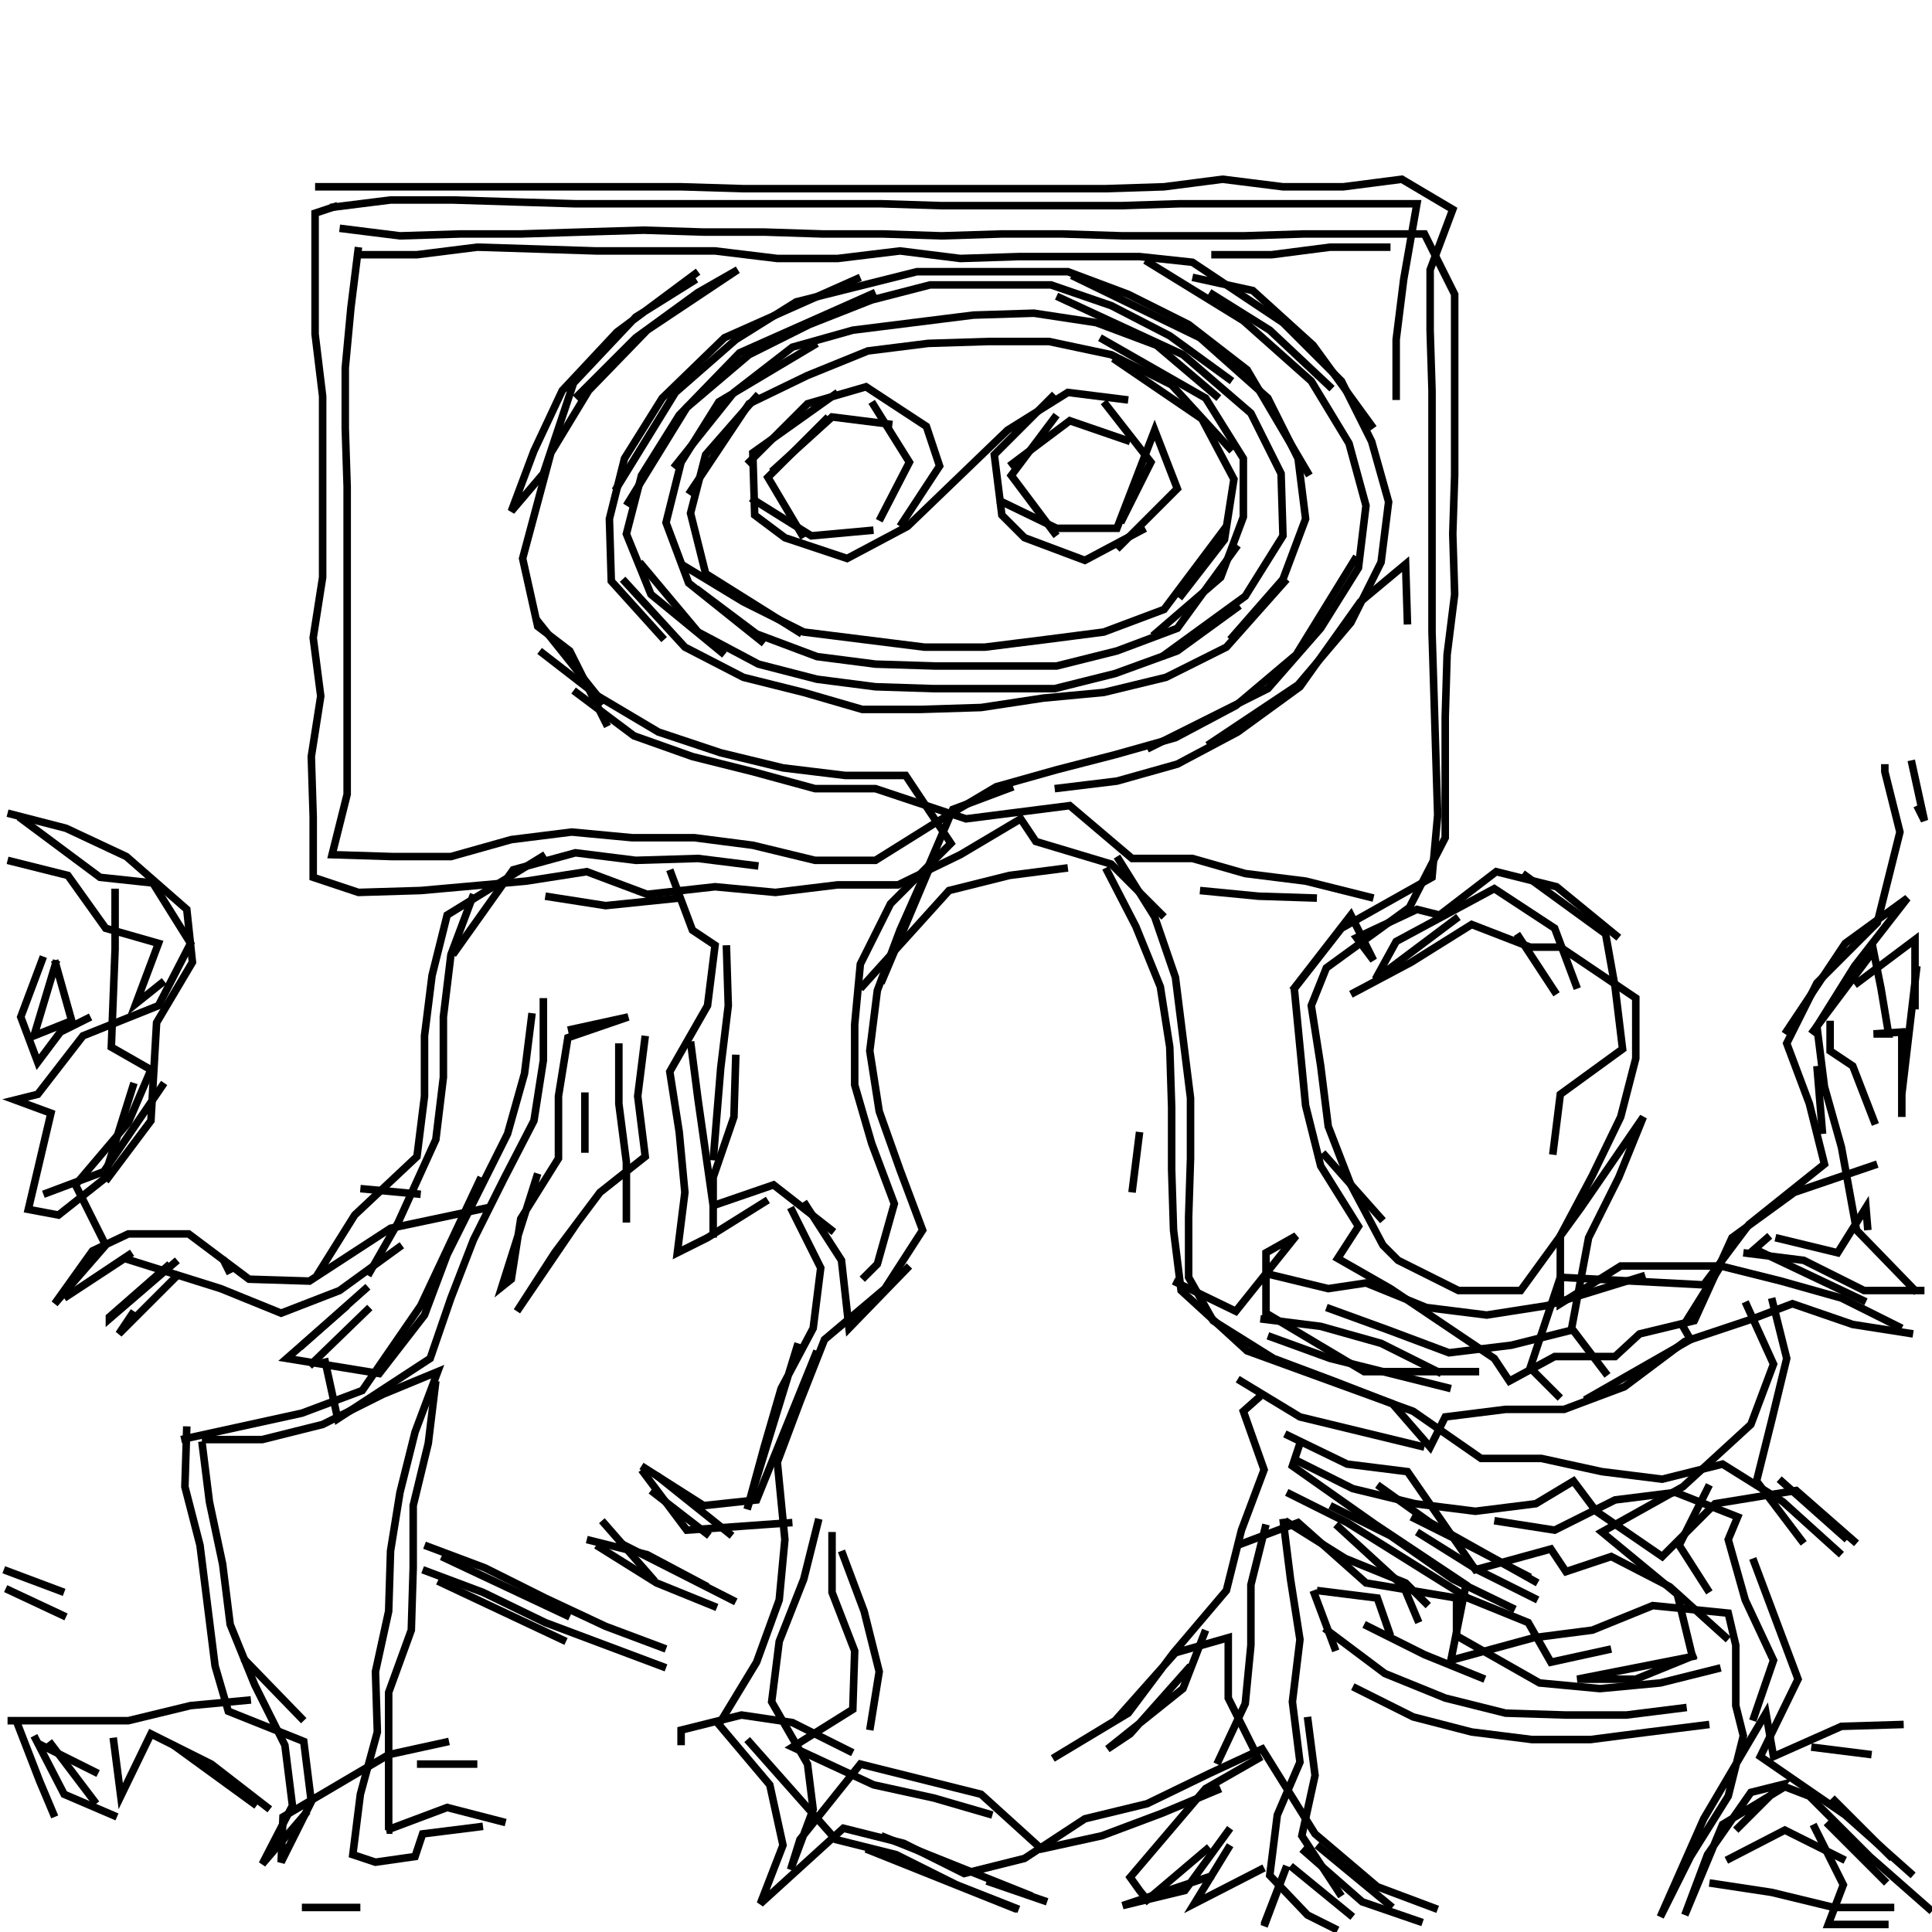 <svg xmlns="http://www.w3.org/2000/svg" width="512mm" height="512mm" viewBox="0 0 512 512" version="1.1"><polyline points="89.5,54.5,83.5,56.5,83.5,72.5,83.5,88.5,85.5,105.0,85.5,121.0,85.5,137.0,85.5,153.0,83.0,169.0,85.0,184.5,82.5,200.5,83.0,216.5,83.0,232.5,95.0,236.5,111.5,236.0,139.5,233.5,155.5,231.0,171.5,237.0,189.5,235.0,205.5,236.5,222.0,234.5,238.0,234.5,254.5,226.5,270.5,217.0,274.5,223.0,294.5,229.0,308.5,243.0" stroke="black" stroke-width="2" fill="none" />
<polyline points="318.0,236.0,333.5,237.5,349.0,238.0" stroke="black" stroke-width="2" fill="none" />
<polyline points="342.5,262.5,358.0,242.5,364.0,254.5,359.5,248.5,375.5,241.0,381.5,242.5,396.5,231.0,412.5,235.0,429.0,248.5" stroke="black" stroke-width="2" fill="none" />
<polyline points="412.5,263.5,402.0,247.5" stroke="black" stroke-width="2" fill="none" />
<polyline points="403.5,231.5,425.5,247.5,428.0,261.5,430.0,278.0,413.5,290.0,411.5,306.0" stroke="black" stroke-width="2" fill="none" />
<polyline points="416.5,352.5,400.5,356.5,384.0,358.5,368.0,352.5,351.5,346.5" stroke="black" stroke-width="2" fill="none" />
<polyline points="336.0,354.0,352.5,360.0,368.5,364.0,384.5,368.0" stroke="black" stroke-width="2" fill="none" />
<polyline points="413.5,370.5,405.5,362.5,413.5,338.5,451.5,340.5,463.5,324.5,483.5,308.5,479.5,292.5,473.5,276.5,481.5,260.5,497.5,244.5,503.5,220.5,499.5,204.5,499.5,202.5" stroke="black" stroke-width="2" fill="none" />
<polyline points="506.5,201.5,510.0,217.5,508.0,213.5" stroke="black" stroke-width="2" fill="none" />
<polyline points="491.5,261.0,507.5,249.0,507.5,267.5" stroke="black" stroke-width="2" fill="none" />
<polyline points="485.0,270.5,485.0,278.5,491.0,282.5,497.0,298.0" stroke="black" stroke-width="2" fill="none" />
<polyline points="483.0,300.5,481.5,282.5" stroke="black" stroke-width="2" fill="none" />
<polyline points="480.0,274.0,496.5,252.0,498.5,262.0,500.5,274.0,496.5,274.0,504.0,273.5,504.0,296.0,504.0,290.0,508.0,256.0" stroke="black" stroke-width="2" fill="none" />
<polyline points="473.0,274.0,489.0,250.0,505.5,238.0,491.5,256.0,481.5,272.0,483.5,288.0,488.0,304.0,492.0,326.0,508.0,342.5" stroke="black" stroke-width="2" fill="none" />
<polyline points="495.0,326.0,494.5,320.0,487.0,332.0,470.5,328.0" stroke="black" stroke-width="2" fill="none" />
<polyline points="469.0,327.5,465.0,331.0,494.5,345.0" stroke="black" stroke-width="2" fill="none" />
<polyline points="510.0,342.0,494.0,342.0,478.0,334.0,462.0,332.0" stroke="black" stroke-width="2" fill="none" />
<polyline points="456.0,335.5,446.0,351.5,448.0,355.0,420.0,371.0" stroke="black" stroke-width="2" fill="none" />
<polyline points="436.0,338.0,410.0,346.0,394.0,348.5,378.0,346.5,362.0,340.0,352.0,341.5,335.5,337.5" stroke="black" stroke-width="2" fill="none" />
<polyline points="334.0,349.5,350.0,351.5,366.0,356.0,382.0,364.0" stroke="black" stroke-width="2" fill="none" />
<polyline points="365.0,393.5,379.0,403.5,407.5,419.5" stroke="black" stroke-width="2" fill="none" />
<polyline points="396.0,403.0,412.0,405.5,428.0,397.5,444.0,395.5,460.5,402.0,458.0,408.0,462.5,424.0,470.0,440.0,464.5,456.0" stroke="black" stroke-width="2" fill="none" />
<polyline points="480.0,463.0,496.0,465.0" stroke="black" stroke-width="2" fill="none" />
<polyline points="485.5,476.5,501.5,492.5" stroke="black" stroke-width="2" fill="none" />
<polyline points="512.0,506.5,495.5,492.0,479.5,476.0,473.0,473.5,456.5,483.5,446.5,507.5,452.5,491.5,464.0,475.0,472.0,473.0,460.0,485.0" stroke="black" stroke-width="2" fill="none" />
<polyline points="457.5,493.0,473.0,485.0,489.0,493.0" stroke="black" stroke-width="2" fill="none" />
<polyline points="484.0,483.0,500.0,499.0" stroke="black" stroke-width="2" fill="none" />
<polyline points="502.0,505.5,486.0,505.5,469.5,501.5,453.0,499.0" stroke="black" stroke-width="2" fill="none" />
<polyline points="480.5,483.5,488.5,499.5,484.5,510.0,500.5,510.0" stroke="black" stroke-width="2" fill="none" />
<polyline points="453.0,457.0,437.0,459.0,421.5,461.0,406.0,461.0,390.0,459.0,374.5,455.0,358.5,447.0" stroke="black" stroke-width="2" fill="none" />
<polyline points="346.5,455.0,348.5,470.5,345.0,486.5,355.5,502.5" stroke="black" stroke-width="2" fill="none" />
<polyline points="358.5,508.0,342.0,494.5" stroke="black" stroke-width="2" fill="none" />
<polyline points="345.0,490.0,361.0,504.0,377.0,509.5" stroke="black" stroke-width="2" fill="none" />
<polyline points="369.0,505.5,349.0,489.0" stroke="black" stroke-width="2" fill="none" />
<polyline points="335.0,495.0,316.5,504.5,326.0,489.0" stroke="black" stroke-width="2" fill="none" />
<polyline points="326.0,484.5,314.0,501.0,297.5,505.0,321.5,497.0" stroke="black" stroke-width="2" fill="none" />
<polyline points="335.0,510.0,341.0,494.5,335.0,510.5" stroke="black" stroke-width="2" fill="none" />
<polyline points="277.5,504.0,261.5,498.5" stroke="black" stroke-width="2" fill="none" />
<polyline points="270.0,506.0,253.5,499.5,237.5,491.5,221.5,487.5,198.0,461.0" stroke="black" stroke-width="2" fill="none" />
<polyline points="180.5,462.5,180.5,458.5,196.5,454.5,210.0,456.5,226.0,464.5" stroke="black" stroke-width="2" fill="none" />
<polyline points="233.5,486.5,273.5,502.5" stroke="black" stroke-width="2" fill="none" />
<polyline points="269.5,506.0,229.5,490.0" stroke="black" stroke-width="2" fill="none" />
<polyline points="190.0,426.0,174.0,419.5,158.0,409.5" stroke="black" stroke-width="2" fill="none" />
<polyline points="155.5,408.0,171.5,412.0,187.5,420.5" stroke="black" stroke-width="2" fill="none" />
<polyline points="188.0,407.0,172.5,395.0" stroke="black" stroke-width="2" fill="none" />
<polyline points="174.0,391.0,194.0,407.0" stroke="black" stroke-width="2" fill="none" />
<polyline points="195.0,424.5,163.5,408.5" stroke="black" stroke-width="2" fill="none" />
<polyline points="159.5,403.0,173.5,419.0" stroke="black" stroke-width="2" fill="none" />
<polyline points="176.5,442.0,160.5,436.0,144.5,430.0,128.0,422.0,112.0,416.0" stroke="black" stroke-width="2" fill="none" />
<polyline points="116.0,419.0,150.0,435.0" stroke="black" stroke-width="2" fill="none" />
<polyline points="176.5,437.0,160.5,431.0,144.5,423.5,128.5,415.5,112.5,409.5" stroke="black" stroke-width="2" fill="none" />
<polyline points="117.0,412.5,151.0,428.5" stroke="black" stroke-width="2" fill="none" />
<polyline points="170.0,389.5,182.0,405.5,210.0,403.5" stroke="black" stroke-width="2" fill="none" />
<polyline points="217.0,402.5,213.0,418.5,206.5,435.0,204.5,451.0,214.0,467.5,215.5,479.5,209.5,495.5,212.0,487.5,228.0,467.5,244.0,471.5,260.0,475.5,276.0,490.0,292.0,486.5,308.0,480.5,323.5,474.0" stroke="black" stroke-width="2" fill="none" />
<polyline points="315.5,441.5,299.5,459.5,293.5,463.5,313.5,447.5,319.5,432.0" stroke="black" stroke-width="2" fill="none" />
<polyline points="328.0,409.5,344.0,403.5,362.0,419.5,386.0,423.5,386.0,433.5,408.0,446.0,424.0,447.5,440.0,446.0,456.0,442.0" stroke="black" stroke-width="2" fill="none" />
<polyline points="447.0,452.5,431.0,454.5,415.0,454.5,399.0,454.0,383.0,450.0,367.0,443.5,351.0,431.5" stroke="black" stroke-width="2" fill="none" />
<polyline points="349.0,421.5,365.0,423.5,368.5,433.5" stroke="black" stroke-width="2" fill="none" />
<polyline points="361.5,430.5,377.5,438.5,393.5,445.0" stroke="black" stroke-width="2" fill="none" />
<polyline points="407.5,424.0,391.5,416.0,375.5,406.0" stroke="black" stroke-width="2" fill="none" />
<polyline points="374.0,402.0,390.0,410.0,405.5,418.0" stroke="black" stroke-width="2" fill="none" />
<polyline points="401.5,426.5,385.0,418.5,368.5,407.0,352.5,399.0" stroke="black" stroke-width="2" fill="none" />
<polyline points="354.0,404.0,372.0,420.5,376.0,430.0" stroke="black" stroke-width="2" fill="none" />
<polyline points="378.5,425.5,372.5,419.5,356.5,413.0,340.5,403.0" stroke="black" stroke-width="2" fill="none" />
<polyline points="340.0,402.5,342.0,418.5,344.5,434.5,342.5,451.0,344.5,467.0,338.5,481.0,336.5,497.0,346.5,507.5,354.5,511.5" stroke="black" stroke-width="2" fill="none" />
<polyline points="354.0,437.5,348.0,421.5" stroke="black" stroke-width="2" fill="none" />
<polyline points="335.5,404.0,331.5,420.0,331.5,436.0,330.0,451.5,322.5,467.5" stroke="black" stroke-width="2" fill="none" />
<polyline points="341.0,395.5,357.0,403.5,373.0,413.5,389.0,423.5,405.0,430.0,411.0,440.5,427.0,437.0" stroke="black" stroke-width="2" fill="none" />
<polyline points="458.0,434.5,442.5,420.5,427.0,412.5,415.0,416.5,411.0,410.5,391.0,416.0,373.0,390.0,357.0,388.0,340.5,380.0" stroke="black" stroke-width="2" fill="none" />
<polyline points="344.5,382.5,342.5,388.5,364.5,404.0,388.5,420.0,384.5,440.0,406.5,434.0,422.0,432.0,438.0,425.5,458.0,427.5,460.0,436.0,460.0,452.0,462.0,460.0,458.0,476.0,448.0,492.0,440.0,508.0,451.5,482.0,468.0,454.0,470.0,465.5,488.0,457.5,504.5,457.0" stroke="black" stroke-width="2" fill="none" />
<polyline points="492.0,409.0,476.0,395.0,454.5,398.5,440.5,412.5,423.0,400.5,417.0,392.5,407.0,398.5,391.0,400.5,375.0,398.5,358.5,394.5,342.5,386.5" stroke="black" stroke-width="2" fill="none" />
<polyline points="334.0,370.0,329.5,374.0,335.0,389.5,329.0,405.5,325.0,421.5,311.0,438.0,299.0,454.0,279.0,466.0,295.5,456.0,311.5,438.0,325.5,434.0,325.5,450.0,333.5,466.0,319.5,474.0,299.5,497.5,302.0,501.0,304.0,503.5,320.5,489.5" stroke="black" stroke-width="2" fill="none" />
<polyline points="377.5,383.5,361.0,379.5,344.5,375.5,328.0,365.5" stroke="black" stroke-width="2" fill="none" />
<polyline points="311.0,339.5,327.5,347.5,343.5,327.5,335.5,332.0,335.5,348.0,361.5,363.5,392.0,363.5" stroke="black" stroke-width="2" fill="none" />
<polyline points="366.5,323.5,350.5,305.5" stroke="black" stroke-width="2" fill="none" />
<polyline points="358.0,263.5,374.0,255.0,390.0,245.0,405.5,251.0,413.5,251.0,433.5,264.5,433.5,280.5,429.5,296.0,422.0,311.5,413.5,327.5,413.5,345.5,429.5,335.5,456.0,335.5,472.0,339.5,488.0,344.0,504.0,352.0" stroke="black" stroke-width="2" fill="none" />
<polyline points="469.5,344.0,473.5,360.0,469.5,376.5,465.5,392.5,478.0,409.0" stroke="black" stroke-width="2" fill="none" />
<polyline points="464.5,413.0,470.5,429.0,476.5,445.0,466.5,465.5,489.0,481.0,507.0,497.0" stroke="black" stroke-width="2" fill="none" />
<polyline points="453.0,422.0,445.0,409.5,453.0,393.5" stroke="black" stroke-width="2" fill="none" />
<polyline points="471.5,392.0,489.5,408.0" stroke="black" stroke-width="2" fill="none" />
<polyline points="449.5,438.5,433.5,445.0,418.0,445.0,448.5,439.0,444.5,422.5,424.5,406.0,446.0,394.0,464.0,377.5,470.0,361.5,462.5,345.0" stroke="black" stroke-width="2" fill="none" />
<polyline points="426.0,364.5,416.5,352.0,421.0,328.0,429.0,312.0,435.5,296.0,419.0,320.0,403.0,342.0,386.5,342.0,370.5,334.0,366.5,330.0,358.0,314.0,352.0,298.5,350.0,282.5,347.5,266.5,351.5,256.5,373.5,240.5,383.0,222.0,383.0,206.0,383.0,190.0,383.5,173.5,385.5,157.5,385.0,141.5,385.5,126.0,385.5,110.0,385.5,94.0,385.5,78.0,377.5,62.0,361.5,62.0,345.5,62.0,329.5,62.5,313.5,62.5,297.5,62.5,281.5,62.0,265.5,62.0,249.5,62.5,234.0,62.0,218.0,62.0,202.5,61.5,186.5,61.5,170.5,61.0,154.0,61.5,138.0,62.0,122.0,62.0,106.0,62.5,90.0,60.5" stroke="black" stroke-width="2" fill="none" />
<polyline points="87.5,55.0,103.5,53.0,120.0,53.0,136.0,53.5,152.5,54.0,169.0,54.0,185.0,54.0,201.0,54.0,217.5,54.0,233.5,54.0,249.5,54.5,265.0,54.5,281.0,54.5,297.0,54.5,312.5,54.0,328.0,54.0,344.0,54.0,359.5,54.0,375.5,54.0,372.0,74.0,370.0,90.0,370.0,106.0" stroke="black" stroke-width="2" fill="none" />
<polyline points="353.0,103.0,336.5,87.5,320.5,77.5" stroke="black" stroke-width="2" fill="none" />
<polyline points="316.0,73.5,332.0,77.0,348.0,91.5,364.0,113.5" stroke="black" stroke-width="2" fill="none" />
<polyline points="368.5,65.5,352.5,65.5,337.0,67.5,321.0,67.5" stroke="black" stroke-width="2" fill="none" />
<polyline points="303.5,69.0,329.5,85.0,347.5,101.0,357.5,117.5,362.0,134.0,360.0,150.5,350.0,166.5,336.0,182.5,304.0,198.5" stroke="black" stroke-width="2" fill="none" />
<polyline points="279.5,209.0,296.0,207.0,312.0,202.5,328.0,194.0,344.5,182.0,360.5,159.5,372.5,149.5,373.0,165.5" stroke="black" stroke-width="2" fill="none" />
<polyline points="328.0,144.5,312.0,166.5,296.0,172.5,280.0,176.5,264.0,176.5,248.0,176.5,232.0,176.0,216.5,174.0,200.5,168.0,184.5,156.0" stroke="black" stroke-width="2" fill="none" />
<polyline points="180.5,149.5,197.0,159.5,213.0,167.5,229.0,169.5,245.0,171.5,261.0,171.5,277.0,169.5,292.5,167.5,308.5,161.5,325.0,139.5" stroke="black" stroke-width="2" fill="none" />
<polyline points="299.5,117.0,283.5,111.5,267.5,123.5" stroke="black" stroke-width="2" fill="none" />
<polyline points="264.5,132.5,280.0,140.0,296.0,140.0,306.0,114.0,312.0,129.5,296.0,145.5" stroke="black" stroke-width="2" fill="none" />
<polyline points="328.5,160.5,312.0,172.5,295.5,178.5,279.5,182.5,263.5,182.5,247.5,182.5,232.0,182.0,216.5,180.0,201.0,176.0,185.0,167.5,169.5,149.0" stroke="black" stroke-width="2" fill="none" />
<polyline points="165.0,153.5,181.5,171.5,197.0,179.5,213.0,183.5,228.5,188.0,244.0,188.0,260.0,187.5,276.5,185.0,292.5,183.5,309.0,179.5,325.0,171.5,341.0,153.5" stroke="black" stroke-width="2" fill="none" />
<polyline points="326.5,119.5,310.5,102.0,294.5,94.0,278.0,90.5,262.0,90.5,246.0,91.0,230.0,93.0,214.0,99.5,198.5,107.0,182.5,131.0" stroke="black" stroke-width="2" fill="none" />
<polyline points="178.5,124.0,194.5,104.0,210.0,92.0,226.0,87.5,242.0,85.5,258.0,83.5,274.0,83.0,290.5,85.5,306.5,91.5,323.0,105.5" stroke="black" stroke-width="2" fill="none" />
<polyline points="326.5,101.0,310.0,89.0,294.5,81.0,278.5,75.5,262.5,75.5,246.5,75.5,231.0,79.5,214.5,86.0,198.5,94.0,182.0,108.0,166.0,134.0" stroke="black" stroke-width="2" fill="none" />
<polyline points="163.0,130.0,179.0,104.0,195.0,90.0,211.0,80.0,227.0,76.0,243.0,72.0,267.0,72.0,283.0,72.0,299.0,78.0,315.0,86.0,330.5,98.0,347.0,126.0" stroke="black" stroke-width="2" fill="none" />
<polyline points="297.0,138.5,305.0,122.5,292.5,106.5" stroke="black" stroke-width="2" fill="none" />
<polyline points="299.0,106.0,283.0,104.0,267.0,114.0,240.5,139.5,224.5,148.0,208.0,142.5,200.0,136.5,199.5,120.0,222.0,104.0" stroke="black" stroke-width="2" fill="none" />
<polyline points="219.5,110.5,203.5,126.5,213.0,142.5" stroke="black" stroke-width="2" fill="none" />
<polyline points="199.0,132.0,215.0,142.0,231.5,140.5" stroke="black" stroke-width="2" fill="none" />
<polyline points="236.5,112.5,220.5,110.5,204.5,125.0" stroke="black" stroke-width="2" fill="none" />
<polyline points="198.0,123.0,214.0,107.0,229.5,102.5,245.5,113.0,249.0,123.5,238.5,139.5" stroke="black" stroke-width="2" fill="none" />
<polyline points="233.0,138.0,241.0,122.5,231.0,106.5" stroke="black" stroke-width="2" fill="none" />
<polyline points="216.5,91.0,190.5,106.5,180.5,122.5,176.5,138.5,182.5,154.5,202.5,170.5" stroke="black" stroke-width="2" fill="none" />
<polyline points="161.0,192.5,151.0,172.5,142.5,166.0,138.5,148.0,146.0,120.0,156.0,103.5,171.5,87.5,195.5,71.5,185.0,77.5,168.5,89.5,152.5,105.5" stroke="black" stroke-width="2" fill="none" />
<polyline points="184.5,74.0,168.5,84.0,152.0,101.5,144.0,125.5,135.5,135.5,141.5,119.5,149.0,103.5,163.5,88.0,185.0,72.0" stroke="black" stroke-width="2" fill="none" />
<polyline points="201.0,104.5,187.0,120.5,183.0,136.0,187.0,152.0,212.5,168.0" stroke="black" stroke-width="2" fill="none" />
<polyline points="152.0,183.0,168.0,195.0,183.5,200.5,199.5,204.5,216.0,209.0,232.0,209.0,256.0,217.0,283.5,213.5,300.0,227.5,316.0,227.5,330.0,231.5,346.0,233.5,364.0,238.0" stroke="black" stroke-width="2" fill="none" />
<polyline points="386.5,243.0,364.5,259.5,370.0,249.5,396.0,235.5,412.0,246.0,418.0,262.0" stroke="black" stroke-width="2" fill="none" />
<polyline points="320.0,197.5,344.0,181.5,358.0,165.0,366.0,149.0,368.0,133.0,363.5,117.0,355.5,101.0,340.0,85.5,316.0,69.5,302.0,68.0,286.0,68.0,270.0,68.0,254.5,68.5,238.5,66.5,222.0,68.5,206.0,68.5,189.5,66.5,173.5,66.5,158.0,66.5,142.5,66.0,126.5,65.5,110.5,67.5,94.5,67.5" stroke="black" stroke-width="2" fill="none" />
<polyline points="95.0,65.5,93.0,81.5,91.5,97.5,91.5,113.5,92.0,129.0,92.0,145.5,92.0,161.5,92.0,178.0,92.0,194.0,92.0,210.5,88.0,226.5,104.0,227.0,119.5,227.0,135.5,222.5,151.5,220.5,167.5,222.0,184.0,222.0,199.5,224.0,216.0,228.0,232.0,228.0,248.0,218.0,264.0,208.5,280.0,204.0,295.5,200.0,311.5,195.5,327.5,187.0,343.5,173.5,359.5,147.5" stroke="black" stroke-width="2" fill="none" />
<polyline points="280.0,142.0,268.0,126.0,280.0,110.0" stroke="black" stroke-width="2" fill="none" />
<polyline points="279.5,104.5,263.5,120.5,265.5,136.5,271.5,142.5,287.5,148.5,303.5,140.0" stroke="black" stroke-width="2" fill="none" />
<polyline points="312.5,158.5,324.5,143.0,327.0,127.0,318.5,111.0,295.0,95.0" stroke="black" stroke-width="2" fill="none" />
<polyline points="291.5,89.5,319.5,105.5,329.5,121.5,329.5,137.0,323.5,153.0,305.5,168.5" stroke="black" stroke-width="2" fill="none" />
<polyline points="268.5,208.5,252.5,214.5,246.5,228.5,238.5,246.5,232.5,262.5,230.5,278.5,233.0,294.5,238.5,310.0,244.5,326.0,234.5,341.5,218.5,355.0,212.0,371.5,206.0,387.5,208.0,408.0,206.5,424.0,200.5,440.5,190.5,457.0,204.0,473.0,207.5,489.0,201.5,504.5,223.5,484.5,239.5,488.5,255.5,496.5,271.5,492.5,287.5,482.0,304.0,478.0,320.5,470.0,334.5,463.5,348.5,486.0,365.0,500.0,381.0,506.0" stroke="black" stroke-width="2" fill="none" />
<polyline points="230.5,458.5,233.0,443.0,229.0,427.0,223.0,411.0" stroke="black" stroke-width="2" fill="none" />
<polyline points="220.5,406.0,220.5,422.0,226.5,437.5,226.0,453.0,210.0,463.0,231.5,473.0,247.5,476.5,263.0,481.0" stroke="black" stroke-width="2" fill="none" />
<polyline points="170.0,388.5,186.5,399.0,200.5,397.5,216.5,358.0" stroke="black" stroke-width="2" fill="none" />
<polyline points="228.5,339.0,232.5,335.0,237.0,319.0,231.0,303.0,226.5,287.5,226.5,271.5,228.0,255.5,236.0,239.5,252.0,223.5,240.0,205.5,224.0,205.5,207.5,203.5,191.0,199.5,174.5,194.0,158.5,184.5,143.0,172.5" stroke="black" stroke-width="2" fill="none" />
<polyline points="142.0,164.0,160.0,186.5" stroke="black" stroke-width="2" fill="none" />
<polyline points="144.5,226.5,118.5,242.5,114.5,258.5,112.5,274.5,112.5,290.5,110.5,306.5,94.0,322.0,84.0,338.0" stroke="black" stroke-width="2" fill="none" />
<polyline points="97.5,341.0,79.5,357.0" stroke="black" stroke-width="2" fill="none" />
<polyline points="82.0,362.0,98.0,346.5" stroke="black" stroke-width="2" fill="none" />
<polyline points="115.5,366.0,113.5,382.5,109.5,399.0,109.5,415.5,109.0,432.0,103.0,448.5,103.0,473.0,103.0,485.0,102.5,485.0,118.5,479.0,134.0,483.0" stroke="black" stroke-width="2" fill="none" />
<polyline points="126.5,467.5,110.5,467.5" stroke="black" stroke-width="2" fill="none" />
<polyline points="95.5,505.5,80.0,505.5" stroke="black" stroke-width="2" fill="none" />
<polyline points="80.5,456.0,64.5,439.5" stroke="black" stroke-width="2" fill="none" />
<polyline points="66.5,450.5,50.5,452.0,34.0,456.0,18.0,456.0,2.0,456.0" stroke="black" stroke-width="2" fill="none" />
<polyline points="4.5,456.5,10.5,472.0,14.5,481.5" stroke="black" stroke-width="2" fill="none" />
<polyline points="26.0,470.0,10.0,462.0" stroke="black" stroke-width="2" fill="none" />
<polyline points="9.0,460.0,17.0,475.5,31.0,481.5" stroke="black" stroke-width="2" fill="none" />
<polyline points="25.5,478.0,13.0,461.5" stroke="black" stroke-width="2" fill="none" />
<polyline points="30.0,460.5,32.0,476.0,40.0,459.5,56.0,467.5,71.5,479.5" stroke="black" stroke-width="2" fill="none" />
<polyline points="68.0,478.5,46.0,462.5" stroke="black" stroke-width="2" fill="none" />
<polyline points="17.5,428.5,1.5,421.0" stroke="black" stroke-width="2" fill="none" />
<polyline points="1.0,416.0,17.0,422.0" stroke="black" stroke-width="2" fill="none" />
<polyline points="48.0,381.5,64.0,378.0,80.0,374.5,96.0,368.5,111.5,346.0,127.5,312.0" stroke="black" stroke-width="2" fill="none" />
<polyline points="142.5,311.0,133.0,341.0,135.5,339.0,138.0,323.0,148.0,307.0,148.0,290.5,150.5,275.0,166.5,269.5,150.5,273.0" stroke="black" stroke-width="2" fill="none" />
<polyline points="141.0,268.5,139.0,284.5,134.5,300.5,126.5,316.5,118.5,332.5,112.5,348.5,100.5,364.0,76.0,360.0,92.0,346.0" stroke="black" stroke-width="2" fill="none" />
<polyline points="95.5,315.0,111.5,316.5" stroke="black" stroke-width="2" fill="none" />
<polyline points="106.5,330.0,90.0,342.0,74.5,348.0,58.5,341.5,33.0,333.5,17.0,344.0,35.0,332.0" stroke="black" stroke-width="2" fill="none" />
<polyline points="45.0,335.0,29.0,349.0,29.0,349.5,47.0,334.0" stroke="black" stroke-width="2" fill="none" />
<polyline points="47.5,337.5,31.5,353.5,35.5,347.5" stroke="black" stroke-width="2" fill="none" />
<polyline points="59.0,333.5,61.0,337.5" stroke="black" stroke-width="2" fill="none" />
<polyline points="28.0,313.0,40.0,297.0,41.5,271.0,51.0,255.0,49.5,241.0,33.5,227.0,17.5,219.5,2.0,215.5" stroke="black" stroke-width="2" fill="none" />
<polyline points="5.0,216.5,26.5,232.5,40.5,234.0,50.5,250.0,42.0,266.5,22.0,274.5,10.0,290.0,4.0,291.5,13.5,295.0,7.5,320.5,15.5,322.0,27.5,312.5,35.5,287.0" stroke="black" stroke-width="2" fill="none" />
<polyline points="43.5,287.0,27.5,310.5,11.5,316.5" stroke="black" stroke-width="2" fill="none" />
<polyline points="14.5,254.5,19.0,270.5,9.0,274.5,15.0,254.5" stroke="black" stroke-width="2" fill="none" />
<polyline points="11.5,253.5,5.5,269.5,10.0,281.5,16.0,273.5,24.0,269.5" stroke="black" stroke-width="2" fill="none" />
<polyline points="43.5,260.0,36.0,266.0,42.0,250.0,28.0,246.0,18.0,232.0,2.0,228.0" stroke="black" stroke-width="2" fill="none" />
<polyline points="30.5,235.5,30.5,251.5,29.5,277.5,40.0,283.5,34.0,297.5,20.0,314.0,28.0,330.0,14.5,345.5,24.5,331.5,34.0,327.0,50.0,327.0,66.0,339.0,82.0,339.5,103.5,325.5,129.5,320.0" stroke="black" stroke-width="2" fill="none" />
<polyline points="155.0,305.5,155.0,289.5" stroke="black" stroke-width="2" fill="none" />
<polyline points="164.0,276.5,164.0,292.5,166.0,308.0,166.0,324.0" stroke="black" stroke-width="2" fill="none" />
<polyline points="209.5,320.0,217.5,336.0,215.5,352.0,207.0,368.0,202.5,383.5,198.0,400.0,211.5,356.0" stroke="black" stroke-width="2" fill="none" />
<polyline points="241.0,335.5,225.0,352.0,223.0,334.0,213.0,318.5" stroke="black" stroke-width="2" fill="none" />
<polyline points="189.0,328.0,189.0,312.0,194.5,296.0,195.0,279.5" stroke="black" stroke-width="2" fill="none" />
<polyline points="183.0,276.0,185.0,291.5,189.0,319.5,205.0,314.0,221.0,326.5" stroke="black" stroke-width="2" fill="none" />
<polyline points="228.0,262.0,251.5,236.0,267.5,232.0,283.0,230.0" stroke="black" stroke-width="2" fill="none" />
<polyline points="293.0,230.0,301.0,245.5,307.5,261.5,310.0,277.5,310.5,293.5,310.5,310.0,311.0,326.0,313.0,342.0,330.5,358.0,374.5,374.0,392.5,386.5,408.5,386.5,424.5,390.0,440.5,392.0,456.5,388.0,472.5,398.0,488.0,412.0" stroke="black" stroke-width="2" fill="none" />
<polyline points="497.5,308.5,475.5,316.0,459.0,328.0,449.0,350.0,434.5,353.5,428.0,359.5,412.0,359.5,400.0,366.0,396.0,360.0,368.5,341.5,354.5,333.5,360.0,325.0,350.0,309.0,346.0,293.0,344.5,277.5,343.0,262.0,355.5,246.0,379.5,232.5,381.0,216.0,380.5,200.0,380.0,183.5,379.5,167.5,379.5,151.0,379.5,135.0,379.5,119.5,379.5,103.5,379.0,87.5,379.0,71.5,385.0,55.5,371.5,47.5,356.0,49.5,340.0,49.5,324.0,47.5,308.5,49.5,293.0,50.0,277.5,50.0,261.5,50.0,246.0,50.0,229.5,50.0,213.5,50.0,197.0,50.0,180.5,49.5,164.0,49.5,148.0,49.5,131.5,49.5,115.5,49.5,99.5,49.5,83.5,49.5" stroke="black" stroke-width="2" fill="none" />
<polyline points="228.0,73.5,192.0,89.5,175.5,105.5,165.5,121.5,161.5,137.5,162.0,154.0,176.0,169.5" stroke="black" stroke-width="2" fill="none" />
<polyline points="177.5,230.5,183.5,246.5,189.5,250.5,187.5,266.5,177.5,284.0,180.0,300.0,181.5,316.0,179.5,332.0,187.5,328.0,203.5,318.0" stroke="black" stroke-width="2" fill="none" />
<polyline points="153.0,324.0,137.0,347.5,147.0,332.0,159.0,316.0,171.0,306.5,169.0,290.5,171.0,274.5" stroke="black" stroke-width="2" fill="none" />
<polyline points="144.0,264.5,144.0,281.0,141.5,297.0,133.5,312.5,125.5,328.5,119.5,344.0,114.0,360.0,89.5,376.0,86.0,360.0" stroke="black" stroke-width="2" fill="none" />
<polyline points="53.5,381.5,69.5,381.5,85.5,377.5,101.5,369.5,116.0,363.5,110.0,379.5,106.0,395.5,103.5,411.0,103.0,427.0,99.5,443.0,100.0,459.0,95.5,475.5,93.5,491.5,99.5,493.5,110.0,492.0,112.0,486.0,128.0,484.0" stroke="black" stroke-width="2" fill="none" />
<polyline points="81.5,480.0,69.5,494.0,77.5,478.5,75.5,462.5,67.5,446.5,61.0,430.5,59.0,414.5,55.5,398.0,53.5,382.0" stroke="black" stroke-width="2" fill="none" />
<polyline points="49.5,378.0,49.0,394.0,53.0,409.5,55.0,425.5,57.0,441.5,60.5,453.5,80.5,461.5,82.5,477.5,74.5,493.5,75.0,481.5,103.0,465.0,119.0,461.5" stroke="black" stroke-width="2" fill="none" />
<polyline points="120.0,253.0,136.0,230.5,152.5,226.0,168.5,228.0,185.0,227.5,201.0,229.5" stroke="black" stroke-width="2" fill="none" />
<polyline points="192.5,250.5,193.0,266.5,191.0,283.0,189.0,307.5" stroke="black" stroke-width="2" fill="none" />
<polyline points="233.5,260.5,247.0,228.5" stroke="black" stroke-width="2" fill="none" />
<polyline points="296.0,227.0,306.0,243.0,311.5,259.0,313.5,275.0,315.5,291.0,315.5,307.0,315.0,322.5,315.0,338.5,321.5,350.0,337.5,360.0,353.5,366.0,369.0,372.0,379.0,383.5,383.0,375.5,399.0,373.5,414.5,373.5,430.5,367.5,446.5,355.5,464.5,349.5,475.0,345.5,491.0,351.0,507.0,353.5" stroke="black" stroke-width="2" fill="none" />
<polyline points="300.0,316.0,302.0,300.0" stroke="black" stroke-width="2" fill="none" />
<polyline points="180.0,238.0,160.5,240.0,144.5,237.5" stroke="black" stroke-width="2" fill="none" />
<polyline points="125.5,237.0,119.5,253.0,117.5,269.5,117.5,285.5,115.5,302.0,105.5,324.0,97.5,338.0" stroke="black" stroke-width="2" fill="none" />
<polyline points="308.0,174.0,330.0,158.0,340.0,142.0,339.5,125.5,331.5,109.5,313.5,94.0,280.0,78.5" stroke="black" stroke-width="2" fill="none" />
<polyline points="284.0,73.0,318.0,89.5,336.0,105.5,344.0,121.5,346.0,137.5,340.0,153.5,326.0,169.5" stroke="black" stroke-width="2" fill="none" />
<polyline points="232.0,77.5,196.0,93.5,180.0,110.0,170.0,126.0,166.0,141.5,172.5,157.5,192.0,173.5" stroke="black" stroke-width="2" fill="none" />
</svg>